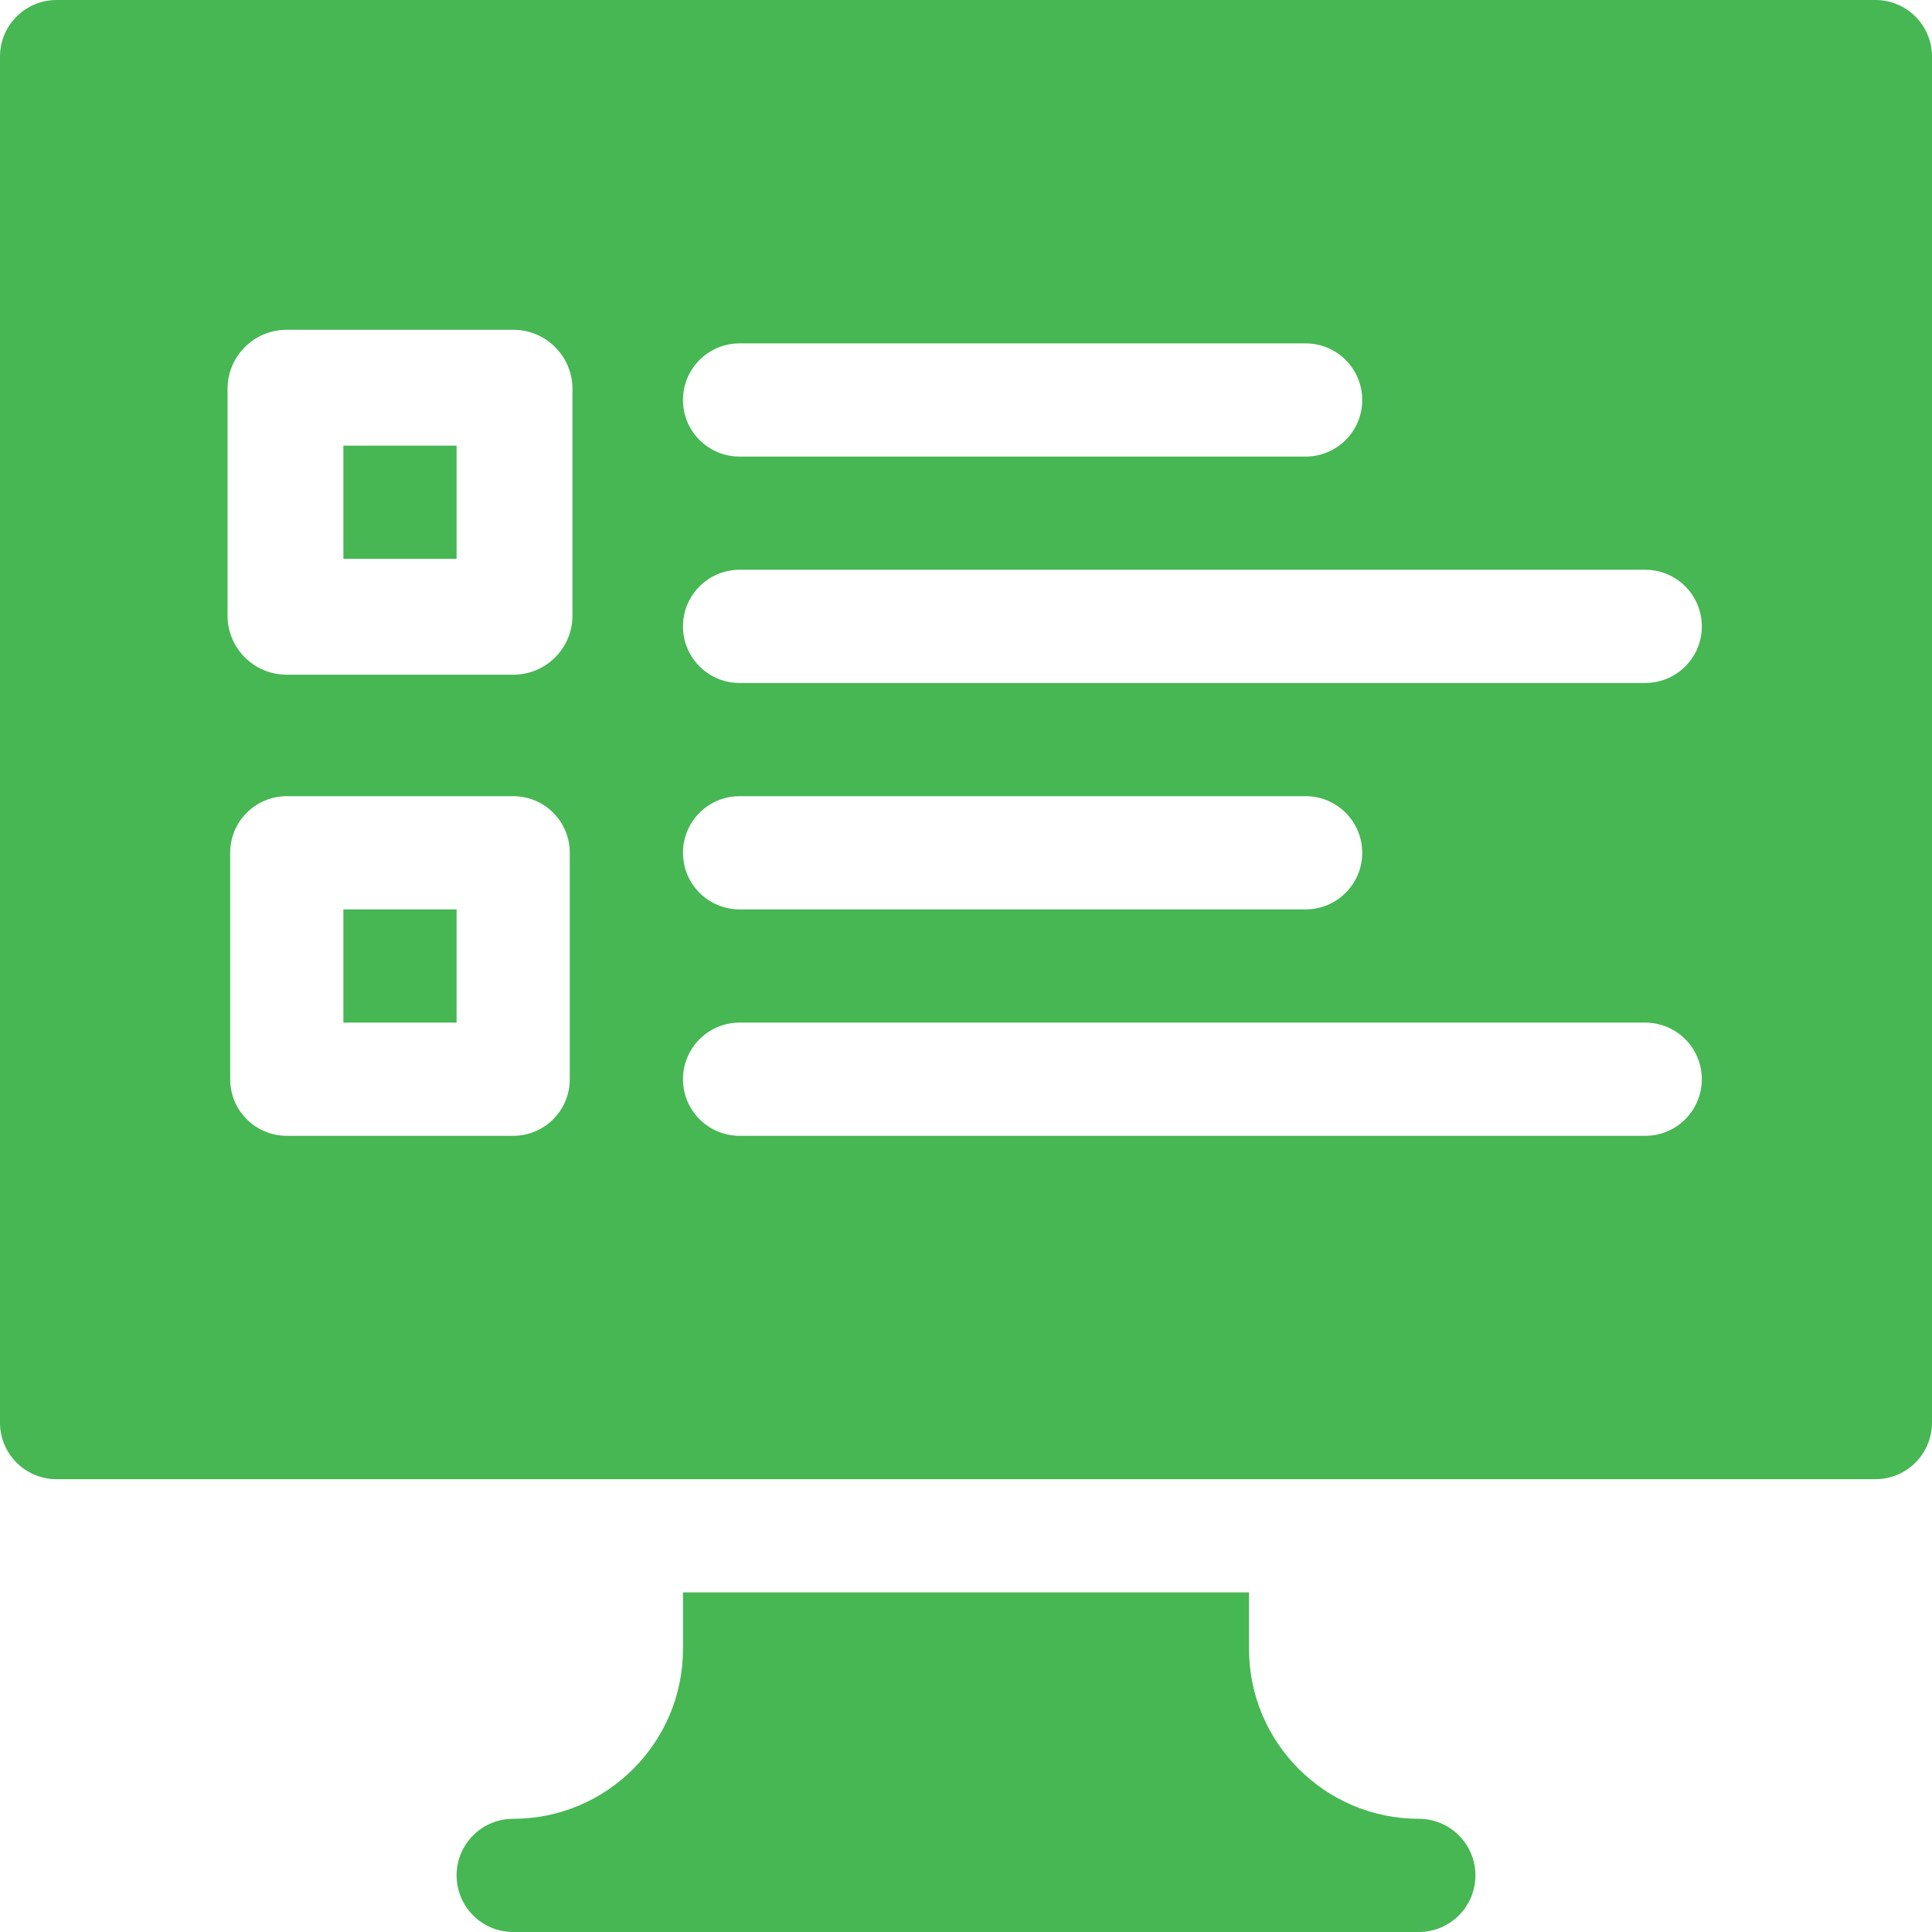 <svg width="49" height="49" viewBox="0 0 49 49" fill="none" xmlns="http://www.w3.org/2000/svg">
<path d="M17.322 40.387V41.822C17.322 44.197 15.39 46.129 13.016 46.129C12.222 46.129 11.58 46.771 11.58 47.565C11.58 48.358 12.222 49 13.016 49H35.984C36.778 49 37.42 48.358 37.42 47.565C37.42 46.771 36.778 46.129 35.984 46.129C33.61 46.129 31.678 44.197 31.678 41.822V40.387H17.322Z" fill="#46B753"/>
<path d="M8.709 23.064H11.58V25.936H8.709V23.064Z" fill="#46B753"/>
<path d="M47.565 0C48.358 0 49 0.642 49 1.436V36.08C49 36.874 48.358 37.516 47.565 37.516H1.436C0.642 37.516 0 36.874 0 36.08V1.436C0 0.642 0.642 0 1.436 0H47.565ZM7.273 20.193C6.48 20.193 5.838 20.835 5.838 21.629V27.371C5.838 28.165 6.48 28.807 7.273 28.807H13.016C13.809 28.807 14.451 28.165 14.451 27.371V21.629C14.451 20.835 13.809 20.193 13.016 20.193H7.273ZM18.758 25.936C17.964 25.936 17.322 26.578 17.322 27.371C17.322 28.165 17.964 28.807 18.758 28.807H41.727C42.52 28.807 43.162 28.165 43.162 27.371C43.162 26.578 42.52 25.936 41.727 25.936H18.758ZM18.758 20.193C17.964 20.193 17.322 20.835 17.322 21.629C17.322 22.422 17.964 23.064 18.758 23.064H33.113C33.907 23.064 34.549 22.422 34.549 21.629C34.549 20.835 33.907 20.193 33.113 20.193H18.758ZM18.758 14.451C17.964 14.451 17.322 15.093 17.322 15.887C17.322 16.68 17.964 17.322 18.758 17.322H41.727C42.52 17.322 43.162 16.68 43.162 15.887C43.162 15.093 42.52 14.451 41.727 14.451H18.758ZM7.271 8.364C6.442 8.364 5.771 9.036 5.771 9.864V15.612C5.771 16.441 6.442 17.112 7.271 17.112H13.019C13.847 17.112 14.519 16.441 14.519 15.612V9.864C14.518 9.036 13.847 8.364 13.019 8.364H7.271ZM11.58 14.174H8.709V11.303H11.58V14.174ZM18.758 8.709C17.964 8.709 17.322 9.351 17.322 10.145C17.322 10.938 17.964 11.58 18.758 11.58H33.113C33.907 11.58 34.549 10.938 34.549 10.145C34.549 9.351 33.907 8.709 33.113 8.709H18.758Z" fill="#46B753"/>
</svg>
